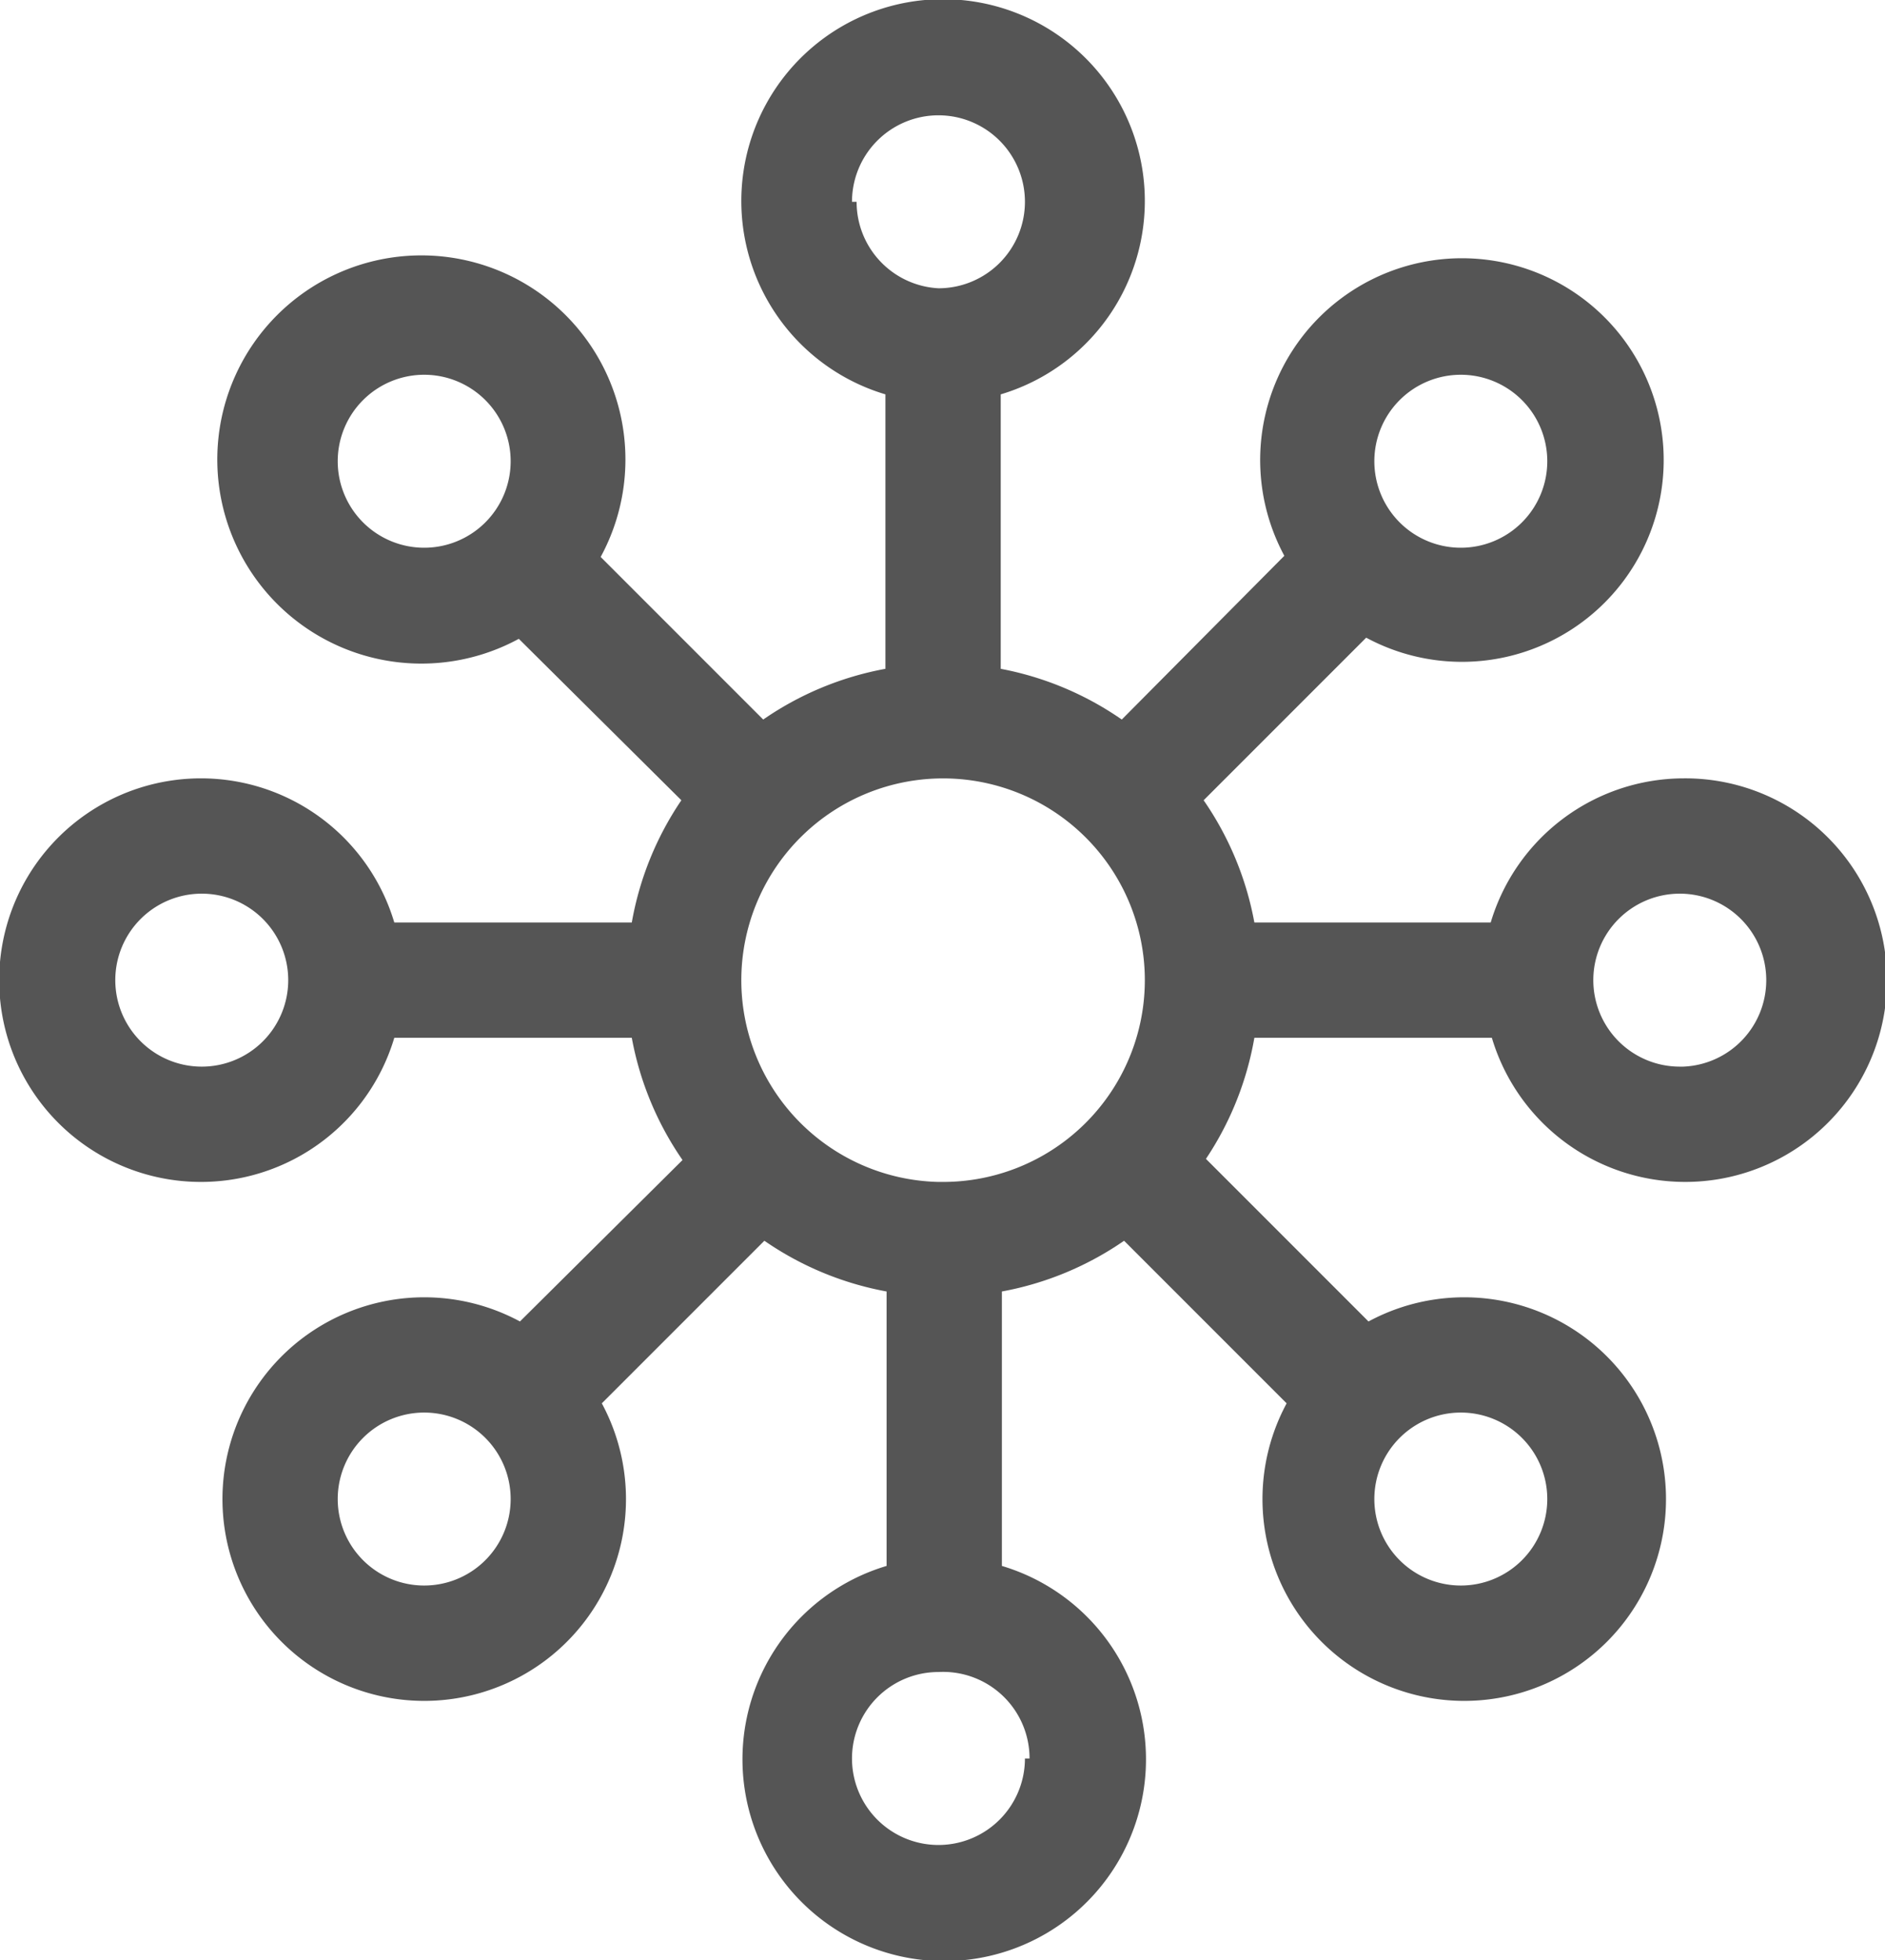 <svg xmlns="http://www.w3.org/2000/svg" viewBox="0 0 16.35 17"><title>datagraphview_icon</title><g id="Layer_2" data-name="Layer 2"><g id="Onboarding"><path d="M14.6,6.75A1.75,1.75,0,0,0,12.93,8H10.88a2.73,2.73,0,0,0-.44-1.06l1.41-1.41a1.75,1.75,0,1,0-.71-.71L9.73,6.24A2.73,2.73,0,0,0,8.68,5.8V3.42a1.75,1.75,0,1,0-1,0V5.8a2.73,2.73,0,0,0-1.06.44L5.21,4.83a1.77,1.77,0,1,0-.71.71L5.91,6.94A2.73,2.73,0,0,0,5.48,8H3.42a1.75,1.75,0,1,0,0,1H5.48a2.73,2.73,0,0,0,.44,1.06L4.51,11.46a1.75,1.75,0,1,0,.71.71l1.41-1.41a2.73,2.73,0,0,0,1.06.44v2.38a1.75,1.75,0,1,0,1,0V11.2a2.73,2.73,0,0,0,1.06-.44l1.41,1.41a1.75,1.75,0,1,0,.71-.71l-1.41-1.41A2.73,2.73,0,0,0,10.88,9h2.06A1.75,1.75,0,1,0,14.6,6.75ZM12.14,3.47a.75.75,0,1,1,0,1.06A.75.75,0,0,1,12.14,3.47ZM4.21,4.53a.75.75,0,1,1,0-1.06A.75.75,0,0,1,4.21,4.53ZM1.75,9.25A.75.75,0,1,1,2.5,8.5.75.75,0,0,1,1.75,9.25Zm2.46,4.28a.75.75,0,1,1,0-1.06A.75.75,0,0,1,4.21,13.53Zm7.93-1.06a.75.75,0,1,1,0,1.06A.75.75,0,0,1,12.14,12.47Zm-4-2.22A1.75,1.75,0,1,1,9.93,8.5,1.75,1.75,0,0,1,8.18,10.25Zm-.75-8.5a.75.75,0,1,1,.75.75A.75.75,0,0,1,7.43,1.75Zm1.5,13.5a.75.75,0,1,1-.75-.75A.75.75,0,0,1,8.93,15.25Zm5.68-6a.75.75,0,1,1,.75-.75A.75.75,0,0,1,14.6,9.25Z" style="fill:#555"/></g></g></svg>
